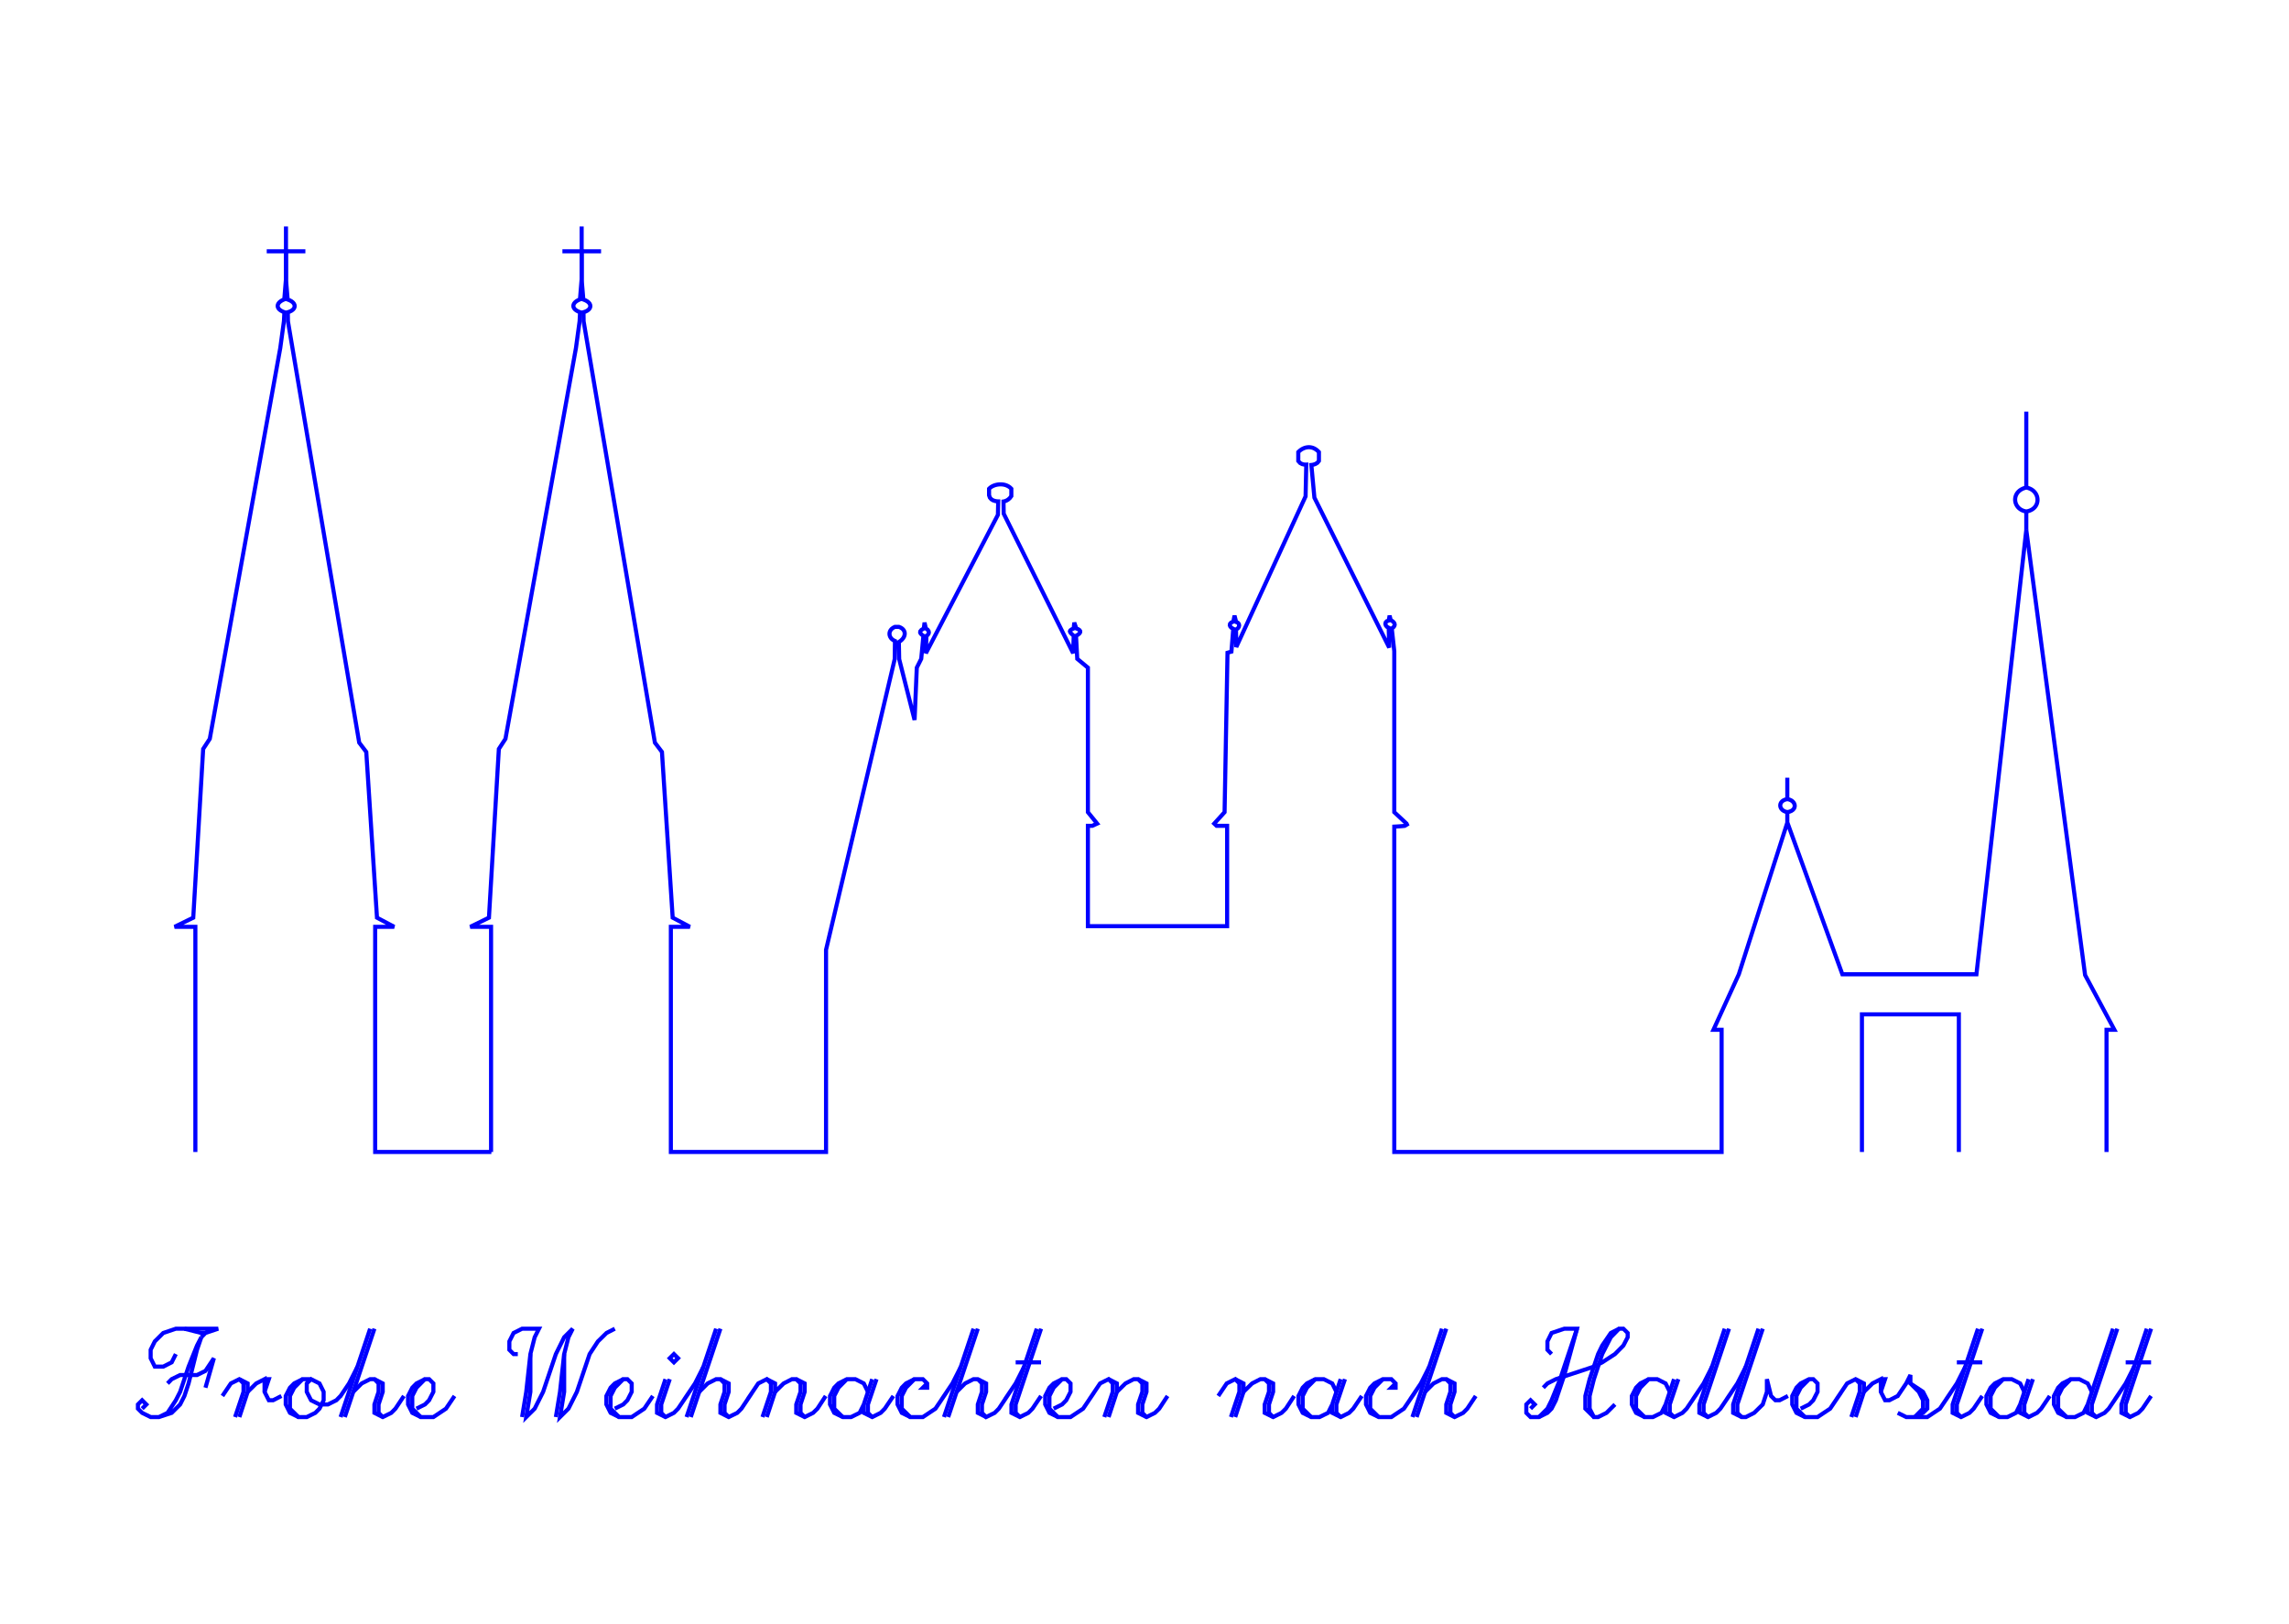 <?xml version="1.0" encoding="UTF-8" standalone="no"?>
<svg
   height="10.5cm"
   version="1.2"
   viewBox="0 0 559.37 396.851"
   width="14.8cm"
   id="svg58274"
   sodipodi:docname="halberstadt-optim.svg"
   inkscape:version="1.1.1 (3bf5ae0d25, 2021-09-20, custom)"
   xmlns:inkscape="http://www.inkscape.org/namespaces/inkscape"
   xmlns:sodipodi="http://sodipodi.sourceforge.net/DTD/sodipodi-0.dtd"
   xmlns="http://www.w3.org/2000/svg"
   xmlns:svg="http://www.w3.org/2000/svg"
   xmlns:rdf="http://www.w3.org/1999/02/22-rdf-syntax-ns#"
   xmlns:cc="http://creativecommons.org/ns#"
   xmlns:dc="http://purl.org/dc/elements/1.1/">
  <sodipodi:namedview
     id="namedview58276"
     pagecolor="#ffffff"
     bordercolor="#666666"
     borderopacity="1.0"
     inkscape:pageshadow="2"
     inkscape:pageopacity="0.0"
     inkscape:pagecheckerboard="0"
     inkscape:document-units="cm"
     showgrid="false"
     inkscape:zoom="1.653015"
     inkscape:cx="279.79178"
     inkscape:cy="198.4253"
     inkscape:current-layer="layer1" />
  <defs
     id="defs58063" />
  <g
     fill="none"
     id="layer1"
     inkscape:groupmode="layer"
     inkscape:label="1"
     stroke="#00f"
     style="display:inline">
    <polyline
       points="74.627,61.42 69.883,61.42 69.883,61.42 69.883,68.145 69.883,68.145 69.472,73.174 69.472,73.174 68.991,73.385 68.991,73.385 68.593,73.624 68.593,73.624 68.278,73.886 68.278,73.886 68.049,74.165 68.049,74.165 67.907,74.455 67.907,74.455 67.854,74.75 67.854,74.75 67.892,75.045 67.892,75.045 68.022,75.334 68.022,75.334 68.245,75.61 68.245,75.61 68.565,75.869 68.565,75.869 68.981,76.104 68.981,76.104 69.497,76.31 69.497,76.31 69.383,78.507 69.383,78.507 68.49,85.062 68.49,85.062 51.263,180.582 51.263,180.582 49.648,183.058 49.648,183.058 47.226,224.294 47.226,224.294 42.664,226.526 42.664,226.526 47.743,226.526 47.743,226.526 47.743,281.561"
       id="polyline58065" />
    <polyline
       points="45.067,324.758 49.193,325.802 49.193,325.802 50.208,325.802"
       id="polyline58067" />
    <polyline
       points="49.193,326.845 50.208,325.802 50.208,325.802 53.319,324.758 53.319,324.758 42.971,324.758 42.971,324.758 39.893,325.802 39.893,325.802 37.83,327.856 37.83,327.856 36.815,329.911 36.815,329.911 36.815,331.966 36.815,331.966 37.83,334.021 37.83,334.021 39.893,334.021 39.893,334.021 41.956,332.977 41.956,332.977 42.971,330.955"
       id="polyline58069" />
    <polyline
       points="40.941,338.13 41.956,337.087 41.956,337.087 44.019,336.075 44.019,336.075 48.145,336.075 48.145,336.075 50.208,335.064 50.208,335.064 52.271,331.966 52.271,331.966 50.208,339.174"
       id="polyline58071" />
    <polyline
       points="54.35,341.196 56.413,338.13 56.413,338.13 58.492,337.087 58.492,337.087 60.523,338.13 60.523,338.13 60.523,340.185 60.523,340.185 58.492,346.349"
       id="polyline58073" />
    <polyline
       points="57.444,346.349 59.507,340.185 59.507,340.185 59.507,338.13 59.507,338.13 58.492,337.087"
       id="polyline58075" />
    <polyline
       points="60.523,340.185 62.618,338.13 62.618,338.13 64.648,337.087 64.648,337.087 64.648,340.185 64.648,340.185 65.696,342.24 65.696,342.24 66.744,342.24 66.744,342.24 68.774,341.196"
       id="polyline58077" />
    <polyline
       points="64.648,340.185 65.696,337.087 65.696,337.087 64.648,337.087"
       id="polyline58079" />
    <polyline
       points="73.948,337.087 71.885,338.13 71.885,338.13 70.854,339.174 70.854,339.174 69.822,341.196 69.822,341.196 69.822,343.267 69.822,343.267 70.854,345.322 70.854,345.322 72.933,346.349"
       id="polyline58081" />
    <polyline
       points="76.011,337.087 73.948,337.087 73.948,337.087 71.885,339.174 71.885,339.174 70.854,341.196 70.854,341.196 70.854,344.295 70.854,344.295 72.933,346.349 72.933,346.349 74.963,346.349 74.963,346.349 77.059,345.322 77.059,345.322 78.074,344.295 78.074,344.295 79.089,342.24 79.089,342.24 79.089,340.185 79.089,340.185 78.074,338.13 78.074,338.13 76.011,337.087 76.011,337.087 74.963,338.13 74.963,338.13 74.963,340.185 74.963,340.185 76.011,342.24 76.011,342.24 78.074,343.267 78.074,343.267 80.137,343.267 80.137,343.267 82.2,342.24 82.2,342.24 83.215,341.196 83.231,341.196 85.294,338.13 85.294,338.13 87.373,334.021"
       id="polyline58083" />
    <polyline
       points="91.499,337.087 93.529,338.13 93.529,338.13 93.529,340.185 93.529,340.185 92.514,343.267 92.514,343.267 92.514,345.322 92.514,345.322 93.529,346.349"
       id="polyline58085" />
    <polyline
       points="98.703,341.196 96.64,344.295 96.64,344.295 95.625,345.322 95.625,345.322 93.529,346.349 93.529,346.349 91.499,345.322 91.499,345.322 91.499,343.267 91.499,343.267 92.514,340.185 92.514,340.185 92.514,338.13 92.514,338.13 91.499,337.087 91.499,337.087 90.451,337.087 90.451,337.087 88.388,338.13 88.388,338.13 86.326,340.185"
       id="polyline58087" />
    <line
       x1="84.263"
       x2="91.499"
       y1="346.349"
       y2="324.758"
       id="line58089" />
    <line
       x1="90.451"
       x2="83.231"
       y1="324.758"
       y2="346.349"
       id="line58091" />
    <polyline
       points="101.781,344.295 103.844,343.267 103.844,343.267 104.859,342.24 104.859,342.24 105.907,340.185 105.907,340.185 105.907,338.13 105.907,338.13 104.859,337.087 104.859,337.087 103.844,337.087 103.844,337.087 101.781,339.174 101.781,339.174 100.75,341.196 100.75,341.196 100.75,344.295 100.75,344.295 102.829,346.349 102.829,346.349 105.907,346.349 105.907,346.349 108.985,344.295 108.985,344.295 111.081,341.196"
       id="polyline58093" />
    <polyline
       points="103.844,337.087 101.781,338.13 101.781,338.13 100.75,339.174 100.75,339.174 99.718,341.196 99.718,341.196 99.718,343.267 99.718,343.267 100.75,345.322 100.75,345.322 102.829,346.349"
       id="polyline58095" />
    <polyline
       points="127.584,346.349 128.599,340.185 128.599,340.185 129.614,330.955 129.614,330.955 130.662,326.845 130.662,326.845 131.71,324.758 131.71,324.758 127.584,324.758 127.584,324.758 125.505,325.802 125.505,325.802 124.473,327.856 124.473,327.856 124.473,329.911 124.473,329.911 125.505,330.955 125.505,330.955 126.536,330.955"
       id="polyline58097" />
    <polyline
       points="129.614,330.955 129.614,340.185 129.614,340.185 128.599,346.349 128.599,346.349 130.662,344.295 130.662,344.295 132.725,340.185 132.725,340.185 135.836,330.955 135.836,330.955 137.866,326.845 137.866,326.845 139.962,324.758 139.962,324.758 138.914,326.845 138.914,326.845 137.866,330.955 137.866,330.955 136.851,340.185 136.851,340.185 135.836,346.349"
       id="polyline58099" />
    <polyline
       points="150.244,344.295 152.307,343.267 152.307,343.267 153.322,342.24 153.322,342.24 154.369,340.185 154.369,340.185 154.369,338.13 154.369,338.13 153.322,337.087 153.322,337.087 152.307,337.087 152.307,337.087 150.244,339.174 150.244,339.174 149.212,341.196 149.212,341.196 149.212,344.295 149.212,344.295 151.292,346.349 151.292,346.349 154.369,346.349 154.369,346.349 157.447,344.295 157.447,344.295 159.543,341.196"
       id="polyline58101" />
    <polyline
       points="162.621,337.087 160.558,343.267 160.558,343.267 160.558,345.322 160.558,345.322 162.621,346.349 162.621,346.349 164.684,345.322 164.684,345.322 165.699,344.295 165.699,344.295 167.795,341.196 167.779,341.196 169.842,338.13 169.842,338.13 171.921,334.021"
       id="polyline58103" />
    <polyline
       points="176.047,337.087 178.077,338.13 178.077,338.13 178.077,340.185 178.077,340.185 177.062,343.267 177.062,343.267 177.062,345.322 177.062,345.322 178.077,346.349"
       id="polyline58105" />
    <polyline
       points="186.329,346.349 188.392,340.185 188.392,340.185 188.392,338.13 188.392,338.13 187.376,337.087 187.376,337.087 185.297,338.13 185.297,338.13 183.234,341.196 183.251,341.196 181.188,344.295 181.188,344.295 180.173,345.322 180.173,345.322 178.077,346.349 178.077,346.349 176.047,345.322 176.047,345.322 176.047,343.267 176.047,343.267 177.062,340.185 177.062,340.185 177.062,338.13 177.062,338.13 176.047,337.087 176.047,337.087 174.999,337.087 174.999,337.087 172.936,338.13 172.936,338.13 170.873,340.185"
       id="polyline58107" />
    <line
       x1="168.81"
       x2="176.047"
       y1="346.349"
       y2="324.758"
       id="line58109" />
    <line
       x1="174.999"
       x2="167.779"
       y1="324.758"
       y2="346.349"
       id="line58111" />
    <polyline
       points="162.621,346.349 161.59,345.322 161.59,345.322 161.59,343.267 161.59,343.267 163.669,337.087"
       id="polyline58113" />
    <polygon
       points="164.684,330.955 165.699,331.966 165.699,331.966 164.684,332.977 164.684,332.977 163.669,331.966 163.669,331.966"
       id="polygon58115" />
    <polyline
       points="152.307,337.087 150.244,338.13 150.244,338.13 149.212,339.174 149.212,339.174 148.181,341.196 148.181,341.196 148.181,343.267 148.181,343.267 149.212,345.322 149.212,345.322 151.292,346.349"
       id="polyline58117" />
    <polyline
       points="137.866,330.955 137.866,340.185 137.866,340.185 136.851,346.349 136.851,346.349 138.914,344.295 138.914,344.295 140.977,340.185 140.977,340.185 144.088,330.955 144.088,330.955 146.118,327.856 146.118,327.856 148.214,325.802 148.214,325.802 150.244,324.758"
       id="polyline58119" />
    <polyline
       points="187.376,337.087 189.407,338.13 189.407,338.13 189.407,340.185 189.407,340.185 191.502,338.13 191.502,338.13 193.532,337.087 193.532,337.087 194.58,337.087 194.58,337.087 195.628,338.13 195.628,338.13 195.628,340.185 195.628,340.185 194.58,343.267 194.58,343.267 194.58,345.322 194.58,345.322 196.643,346.349 196.643,346.349 198.706,345.322 198.706,345.322 199.754,344.295 199.754,344.295 201.784,341.196"
       id="polyline58121" />
    <polyline
       points="206.958,337.087 204.895,339.174 204.895,339.174 203.863,341.196 203.863,341.196 203.863,344.295 203.863,344.295 205.943,346.349"
       id="polyline58123" />
    <line
       x1="211.084"
       x2="213.147"
       y1="343.267"
       y2="337.087"
       id="line58125" />
    <polyline
       points="214.195,337.087 212.099,343.267 212.099,343.267 212.099,345.322 212.099,345.322 213.147,346.349"
       id="polyline58127" />
    <polyline
       points="212.099,340.185 211.084,338.13 211.084,338.13 209.021,337.087 209.021,337.087 206.958,337.087 206.958,337.087 204.895,338.13 204.895,338.13 203.863,339.174 203.863,339.174 202.832,341.196 202.832,341.196 202.832,343.267 202.832,343.267 203.863,345.322 203.863,345.322 205.943,346.349 205.943,346.349 207.973,346.349 207.973,346.349 210.069,345.322 210.069,345.322 211.084,343.267 211.084,343.267 211.084,345.322 211.084,345.322 213.147,346.349 213.147,346.349 215.21,345.322 215.21,345.322 216.225,344.295 216.225,344.295 218.32,341.196"
       id="polyline58129" />
    <polyline
       points="223.461,337.087 221.398,338.13 221.398,338.13 220.367,339.174 220.367,339.174 219.335,341.196 219.335,341.196 219.335,343.267 219.335,343.267 220.367,345.322 220.367,345.322 222.446,346.349"
       id="polyline58131" />
    <line
       x1="230.682"
       x2="237.902"
       y1="346.349"
       y2="324.758"
       id="line58133" />
    <line
       x1="238.95"
       x2="231.713"
       y1="324.758"
       y2="346.349"
       id="line58135" />
    <polyline
       points="233.776,340.185 235.839,338.13 235.839,338.13 237.902,337.087 237.902,337.087 238.95,337.087 238.95,337.087 240.98,338.13 240.98,338.13 240.98,340.185 240.98,340.185 239.965,343.267 239.965,343.267 239.965,345.322 239.965,345.322 240.98,346.349 240.98,346.349 243.076,345.322 243.076,345.322 244.091,344.295 244.091,344.295 246.154,341.196 246.137,341.196 248.2,338.13 248.2,338.13 250.28,334.021"
       id="polyline58137" />
    <line
       x1="248.2"
       x2="254.405"
       y1="332.977"
       y2="332.977"
       id="line58139" />
    <polyline
       points="259.546,337.087 257.483,338.13 257.483,338.13 256.452,339.174 256.452,339.174 255.421,341.196 255.421,341.196 255.421,343.267 255.421,343.267 256.452,345.322 256.452,345.322 258.531,346.349"
       id="polyline58141" />
    <polyline
       points="257.483,344.295 259.546,343.267 259.546,343.267 260.561,342.24 260.561,342.24 261.609,340.185 261.609,340.185 261.609,338.13 261.609,338.13 260.561,337.087 260.561,337.087 259.546,337.087 259.546,337.087 257.483,339.174 257.483,339.174 256.452,341.196 256.452,341.196 256.452,344.295 256.452,344.295 258.531,346.349 258.531,346.349 261.609,346.349 261.609,346.349 264.687,344.295 264.687,344.295 266.783,341.196 266.767,341.196 268.83,338.13 268.83,338.13 270.909,337.087 270.909,337.087 271.924,338.13 271.924,338.13 271.924,340.185 271.924,340.185 269.861,346.349"
       id="polyline58143" />
    <polyline
       points="270.909,346.349 272.939,340.185 272.939,340.185 272.939,338.13 272.939,338.13 270.909,337.087"
       id="polyline58145" />
    <polyline
       points="272.939,340.185 275.035,338.13 275.035,338.13 277.065,337.087 277.065,337.087 278.113,337.087 278.113,337.087 279.161,338.13 279.161,338.13 279.161,340.185 279.161,340.185 278.113,343.267 278.113,343.267 278.113,345.322 278.113,345.322 280.176,346.349 280.176,346.349 282.239,345.322 282.239,345.322 283.286,344.295 283.286,344.295 285.317,341.196"
       id="polyline58147" />
    <polyline
       points="280.176,346.349 279.161,345.322 279.161,345.322 279.161,343.267 279.161,343.267 280.176,340.185 280.176,340.185 280.176,338.13 280.176,338.13 278.113,337.087"
       id="polyline58149" />
    <polyline
       points="297.711,341.196 299.774,338.13 299.774,338.13 301.853,337.087 301.853,337.087 302.868,338.13 302.868,338.13 302.868,340.185 302.868,340.185 300.805,346.349"
       id="polyline58151" />
    <line
       x1="301.853"
       x2="303.883"
       y1="346.349"
       y2="340.185"
       id="line58153" />
    <polyline
       points="301.853,337.087 303.883,338.13 303.883,338.13 303.883,340.185 303.883,340.185 305.979,338.13 305.979,338.13 308.009,337.087 308.009,337.087 309.057,337.087 309.057,337.087 310.104,338.13 310.104,338.13 310.104,340.185 310.104,340.185 309.057,343.267 309.057,343.267 309.057,345.322 309.057,345.322 311.12,346.349 311.12,346.349 313.183,345.322 313.183,345.322 314.23,344.295 314.23,344.295 316.261,341.196"
       id="polyline58155" />
    <polyline
       points="321.435,337.087 319.372,339.174 319.372,339.174 318.34,341.196 318.34,341.196 318.34,344.295 318.34,344.295 320.419,346.349"
       id="polyline58157" />
    <line
       x1="325.56"
       x2="327.623"
       y1="343.267"
       y2="337.087"
       id="line58159" />
    <polyline
       points="328.671,337.087 326.575,343.267 326.575,343.267 326.575,345.322 326.575,345.322 327.623,346.349"
       id="polyline58161" />
    <polyline
       points="326.575,340.185 325.56,338.13 325.56,338.13 323.497,337.087 323.497,337.087 321.435,337.087 321.435,337.087 319.372,338.13 319.372,338.13 318.34,339.174 318.34,339.174 317.309,341.196 317.309,341.196 317.309,343.267 317.309,343.267 318.34,345.322 318.34,345.322 320.419,346.349 320.419,346.349 322.45,346.349 322.45,346.349 324.545,345.322 324.545,345.322 325.56,343.267 325.56,343.267 325.56,345.322 325.56,345.322 327.623,346.349 327.623,346.349 329.686,345.322 329.686,345.322 330.701,344.295 330.701,344.295 332.797,341.196"
       id="polyline58163" />
    <polyline
       points="337.938,337.087 335.875,339.174 335.875,339.174 334.843,341.196 334.843,341.196 334.843,344.295 334.843,344.295 336.923,346.349"
       id="polyline58165" />
    <line
       x1="345.157"
       x2="352.377"
       y1="346.349"
       y2="324.758"
       id="line58167" />
    <line
       x1="353.425"
       x2="346.188"
       y1="324.758"
       y2="346.349"
       id="line58169" />
    <polyline
       points="348.251,340.185 350.314,338.13 350.314,338.13 352.377,337.087 352.377,337.087 353.425,337.087 353.425,337.087 354.44,338.13 354.44,338.13 354.44,340.185 354.44,340.185 353.425,343.267 353.425,343.267 353.425,345.322 353.425,345.322 355.455,346.349 355.455,346.349 357.551,345.322 357.551,345.322 358.566,344.295 358.566,344.295 360.629,341.196"
       id="polyline58171" />
    <polyline
       points="355.455,346.349 354.44,345.322 354.44,345.322 354.44,343.267 354.44,343.267 355.455,340.185 355.455,340.185 355.455,338.13 355.455,338.13 353.425,337.087"
       id="polyline58173" />
    <polyline
       points="349.299,334.021 347.22,338.13 347.22,338.13 345.157,341.196 345.174,341.196 343.079,344.295 343.079,344.295 340.001,346.349 340.001,346.349 336.923,346.349 336.923,346.349 334.843,345.322 334.843,345.322 333.812,343.267 333.812,343.267 333.812,341.196 333.812,341.196 334.843,339.174 334.843,339.174 335.875,338.13 335.875,338.13 337.938,337.087 337.938,337.087 340.001,337.087 340.001,337.087 341.048,338.13 341.048,338.13 341.048,339.174 341.048,339.174 340.001,339.174 340.001,339.174 341.048,338.13"
       id="polyline58175" />
    <polyline
       points="311.12,346.349 310.104,345.322 310.104,345.322 310.104,343.267 310.104,343.267 311.12,340.185 311.12,340.185 311.12,338.13 311.12,338.13 309.057,337.087"
       id="polyline58177" />
    <polyline
       points="254.405,341.196 252.31,344.295 252.31,344.295 251.295,345.322 251.295,345.322 249.232,346.349 249.232,346.349 247.169,345.322 247.169,345.322 247.169,343.267 247.169,343.267 253.357,324.758"
       id="polyline58179" />
    <polyline
       points="254.405,324.758 248.2,343.267 248.2,343.267 248.2,345.322 248.2,345.322 249.232,346.349"
       id="polyline58181" />
    <polyline
       points="240.98,346.349 238.95,345.322 238.95,345.322 238.95,343.267 238.95,343.267 239.965,340.185 239.965,340.185 239.965,338.13 239.965,338.13 238.95,337.087"
       id="polyline58183" />
    <polyline
       points="234.824,334.021 232.745,338.13 232.745,338.13 230.682,341.196 230.698,341.196 228.602,344.295 228.602,344.295 225.524,346.349 225.524,346.349 222.446,346.349 222.446,346.349 220.367,344.295 220.367,344.295 220.367,341.196 220.367,341.196 221.398,339.174 221.398,339.174 223.461,337.087 223.461,337.087 225.524,337.087 225.524,337.087 226.572,338.13 226.572,338.13 226.572,339.174 226.572,339.174 225.524,339.174 225.524,339.174 226.572,338.13"
       id="polyline58185" />
    <polyline
       points="196.643,346.349 195.628,345.322 195.628,345.322 195.628,343.267 195.628,343.267 196.643,340.185 196.643,340.185 196.643,338.13 196.643,338.13 194.58,337.087"
       id="polyline58187" />
    <line
       x1="189.407"
       x2="187.376"
       y1="340.185"
       y2="346.349"
       id="line58189" />
    <polyline
       points="38.845,346.349 41.956,345.322 41.956,345.322 44.019,343.267 44.019,343.267 45.067,341.196 45.067,341.196 46.082,338.13 46.082,338.13 48.145,329.911 48.145,329.911 49.193,326.845 49.193,326.845 48.145,328.868 48.145,328.868 46.082,334.021 46.082,334.021 44.019,340.185 44.019,340.185 42.971,342.24 42.971,342.24 40.941,345.322 40.941,345.322 38.845,346.349 38.845,346.349 36.815,346.349 36.815,346.349 34.736,345.322 34.736,345.322 33.704,344.295 33.704,344.295 33.704,343.267 33.704,343.267 34.736,342.24 34.736,342.24 35.767,343.267 35.767,343.267 34.736,344.295"
       id="polyline58191" />
    <polyline
       points="65.181,61.42 69.883,61.42 69.883,61.42 69.883,55.353"
       id="polyline58193" />
    <polyline
       points="69.883,61.42 69.883,68.293 69.883,68.293 70.293,73.202 70.293,73.202 70.829,73.415 70.829,73.415 71.264,73.661 71.264,73.661 71.597,73.934 71.597,73.934 71.83,74.225 71.83,74.225 71.966,74.527 71.966,74.527 72.007,74.832 72.007,74.832 71.953,75.133 71.953,75.133 71.806,75.422 71.806,75.422 71.57,75.692 71.57,75.692 71.244,75.935 71.244,75.935 70.831,76.144 70.831,76.144 70.333,76.31 70.333,76.31 70.365,78.53 70.365,78.53 87.781,181.513 87.781,181.513 89.505,183.785 89.505,183.785 92.126,224.294 92.126,224.294 96.332,226.525 96.332,226.525 91.683,226.525 91.683,226.525 91.683,281.561 91.683,281.561 120.075,281.561 120.001,281.561 120.001,226.526 120.001,226.526 114.922,226.526 114.922,226.526 119.484,224.294 119.484,224.294 121.906,183.058 121.906,183.058 123.521,180.582 123.521,180.582 140.748,85.062 140.748,85.062 141.641,78.507 141.641,78.507 141.755,76.31 141.755,76.31 141.239,76.104 141.239,76.104 140.823,75.869 140.823,75.869 140.503,75.61 140.503,75.61 140.28,75.334 140.28,75.334 140.15,75.045 140.15,75.045 140.112,74.75 140.112,74.75 140.165,74.455 140.165,74.455 140.307,74.165 140.307,74.165 140.536,73.886 140.536,73.886 140.851,73.624 140.851,73.624 141.249,73.385 141.249,73.385 141.73,73.174 141.73,73.174 142.141,68.145 142.141,68.145 142.141,61.42 142.141,61.42 137.439,61.42"
       id="polyline58195" />
    <polyline
       points="142.141,61.42 142.141,68.293 142.141,68.293 142.551,73.202 142.551,73.202 143.088,73.415 143.088,73.415 143.522,73.661 143.522,73.661 143.855,73.934 143.855,73.934 144.088,74.225 144.088,74.225 144.224,74.527 144.224,74.527 144.264,74.832 144.264,74.832 144.211,75.133 144.211,75.133 144.064,75.422 144.064,75.422 143.827,75.692 143.827,75.692 143.502,75.935 143.502,75.935 143.089,76.144 143.089,76.144 142.591,76.31 142.591,76.31 142.623,78.53 142.623,78.53 160.039,181.513 160.039,181.513 161.762,183.785 161.762,183.785 164.385,224.294 164.385,224.294 168.59,226.525 168.59,226.525 163.941,226.525 163.941,226.525 163.941,281.561 163.941,281.561 192.333,281.561 192.333,281.561 201.862,281.561 201.862,281.561 201.862,232.143 201.862,232.143 218.645,161.079 218.645,161.079 218.703,156.66 218.703,156.66 218.322,156.476 218.322,156.476 218.001,156.242 218.001,156.242 217.741,155.967 217.741,155.967 217.547,155.661 217.547,155.661 217.421,155.333 217.421,155.333 217.366,154.993 217.366,154.993 217.386,154.649 217.386,154.649 217.482,154.312 217.482,154.312 217.66,153.99 217.66,153.99 217.92,153.694 217.92,153.694 218.267,153.431 218.267,153.431 218.703,153.212 218.703,153.212 219.655,153.212 219.655,153.212 220.053,153.37 220.053,153.37 220.389,153.569 220.389,153.569 220.66,153.805 220.66,153.805 220.867,154.072 220.867,154.072 221.007,154.364 221.007,154.364 221.081,154.676 221.081,154.676 221.088,155.001 221.088,155.001 221.026,155.335 221.026,155.335 220.894,155.67 220.894,155.67 220.692,156.003 220.692,156.003 220.419,156.326 220.419,156.326 220.074,156.635 220.074,156.635 219.655,156.923 219.655,156.923 219.734,161.096 219.734,161.096 223.497,175.968 223.497,175.968 224.04,163.189 224.04,163.189 225.123,161.025 225.123,161.025 225.653,155.403 225.653,155.403 225.309,155.168 225.309,155.168 225.026,154.908 225.026,154.908 224.868,154.623 224.868,154.623 224.894,154.311 224.894,154.311 225.168,153.969 225.168,153.969 225.75,153.597 225.75,153.597 225.935,152.171 225.935,152.171 226.248,153.597 226.248,153.597 226.678,153.905 226.678,153.905 226.916,154.244 226.916,154.244 226.984,154.589 226.984,154.589 226.905,154.915 226.905,154.915 226.7,155.194 226.7,155.194 226.39,155.403 226.39,155.403 226.262,159.663 226.262,159.663 243.865,125.829 243.865,125.829 243.934,122.541 243.934,122.541 243.823,122.54 243.823,122.54 243.532,122.516 243.532,122.516 243.128,122.441 243.128,122.441 242.676,122.285 242.676,122.285 242.244,122.019 242.244,122.019 241.896,121.615 241.896,121.615 241.699,121.043 241.699,121.043 241.699,119.464 241.699,119.464 241.942,119.226 241.942,119.226 242.227,119.013 242.227,119.013 242.55,118.828 242.55,118.828 242.905,118.671 242.905,118.671 243.284,118.546 243.284,118.546 243.682,118.454 243.682,118.454 244.094,118.398 244.094,118.398 244.512,118.379 244.512,118.379 244.933,118.399 244.933,118.399 245.348,118.46 245.348,118.46 245.752,118.566 245.752,118.566 246.14,118.717 246.14,118.717 246.506,118.915 246.506,118.915 246.842,119.163 246.842,119.163 247.144,119.464 247.144,119.464 247.144,121.248 247.144,121.248 246.745,121.768 246.745,121.768 246.319,122.131 246.319,122.131 245.91,122.365 245.91,122.365 245.563,122.497 245.563,122.497 245.322,122.556 245.322,122.556 245.231,122.57 245.231,122.57 245.276,125.545 245.276,125.545 262.248,159.663 262.248,159.663 262.387,155.403 262.387,155.403 262.019,155.074 262.019,155.074 261.721,154.786 261.721,154.786 261.524,154.53 261.524,154.53 261.46,154.294 261.46,154.294 261.562,154.068 261.562,154.068 261.86,153.839 261.86,153.839 262.387,153.597 262.387,153.597 262.522,152.171 262.522,152.171 263.019,153.597 263.019,153.597 263.5,153.796 263.5,153.796 263.817,154.023 263.817,154.023 263.971,154.275 263.971,154.275 263.96,154.544 263.96,154.544 263.787,154.825 263.787,154.825 263.449,155.114 263.449,155.114 262.949,155.403 262.949,155.403 263.253,161.025 263.253,161.025 265.853,163.189 265.853,163.189 265.853,198.509 265.853,198.509 268.116,201.301 268.116,201.301 266.902,201.848 266.902,201.848 265.853,201.848 265.853,201.848 265.853,226.372 265.853,226.372 299.878,226.372 299.878,226.372 299.878,219.075 299.878,219.075 299.878,201.848 299.878,201.848 297.305,201.848 297.305,201.848 296.727,201.301 296.727,201.301 299.254,198.509 299.254,198.509 299.969,159.542 299.969,159.542 300.928,159.265 300.928,159.265 301.373,153.685 301.373,153.685 300.968,153.47 300.968,153.47 300.675,153.174 300.675,153.174 300.533,152.834 300.533,152.834 300.582,152.487 300.582,152.487 300.858,152.171 300.858,152.171 301.402,151.923 301.402,151.923 301.683,150.468 301.683,150.468 302.084,152.025 302.084,152.025 302.485,152.194 302.485,152.194 302.729,152.486 302.729,152.486 302.812,152.85 302.812,152.85 302.73,153.234 302.73,153.234 302.478,153.589 302.478,153.589 302.051,153.863 302.051,153.863 302.112,158.145 302.112,158.145 319.048,121.315 319.048,121.315 319.216,113.554 319.216,113.554 319.072,113.561 319.072,113.561 318.705,113.54 318.705,113.54 318.215,113.428 318.215,113.428 317.702,113.16 317.702,113.16 317.265,112.671 317.265,112.671 317.265,110.493 317.265,110.493 317.52,110.244 317.52,110.244 317.798,110.017 317.798,110.017 318.096,109.816 318.096,109.816 318.412,109.643 318.412,109.643 318.743,109.502 318.743,109.502 319.086,109.396 319.086,109.396 319.439,109.328 319.439,109.328 319.799,109.299 319.799,109.299 320.164,109.315 320.164,109.315 320.531,109.377 320.531,109.377 320.897,109.489 320.897,109.489 321.261,109.654 321.261,109.654 321.618,109.874 321.618,109.874 321.968,110.152 321.968,110.152 322.307,110.493 322.307,110.493 322.307,112.651 322.307,112.651 321.937,113.111 321.937,113.111 321.456,113.402 321.456,113.402 320.976,113.563 320.976,113.563 320.607,113.632 320.607,113.632 320.459,113.646 320.459,113.646 321.204,121.636 321.204,121.636 339.486,158.285 339.486,158.285 339.365,153.439 339.365,153.439 338.929,153.2 338.929,153.2 338.654,152.861 338.654,152.861 338.55,152.481 338.55,152.481 338.63,152.117 338.63,152.117 338.904,151.827 338.904,151.827 339.385,151.67 339.385,151.67 339.578,150.46 339.578,150.46 339.85,151.554 339.85,151.554 340.277,151.813 340.277,151.813 340.587,152.095 340.587,152.095 340.772,152.394 340.772,152.394 340.824,152.702 340.824,152.702 340.737,153.012 340.737,153.012 340.502,153.318 340.502,153.318 340.112,153.612 340.112,153.612 340.725,159.161 340.725,159.161 340.725,198.509 340.725,198.509 343.716,201.301 343.716,201.301 343.817,201.522 343.817,201.522 343.272,201.848 343.272,201.848 342.885,201.894 342.885,201.894 342.358,201.939 342.358,201.939 341.784,201.979 341.784,201.979 341.258,202.011 341.258,202.011 340.874,202.032 340.874,202.032 340.725,202.04 340.725,202.04 340.725,281.562 340.725,281.562 420.716,281.562 420.716,281.562 420.716,251.695 420.716,251.695 418.72,251.695 418.72,251.695 424.919,238.135 424.919,238.135 436.77,201.067 436.77,201.067 436.77,198.496 436.77,198.496 436.77,201.003 436.77,201.003 450.221,238.128 450.221,238.128 482.987,238.128 482.987,238.128 495.171,129.531 495.171,129.531 509.541,238.32 509.541,238.32 516.707,251.695 516.707,251.695 514.779,251.695 514.779,251.695 514.779,281.562"
       id="polyline58197" />
    <polyline
       points="478.691,281.562 478.691,247.922 478.691,247.922 455.007,247.922 455.007,247.922 455.007,281.562"
       id="polyline58199" />
    <polyline
       points="430.769,324.758 424.564,343.267 424.564,343.267 424.564,345.322 424.564,345.322 425.596,346.349"
       id="polyline58201" />
    <polyline
       points="417.344,346.349 416.312,345.322 416.312,345.322 416.312,343.267 416.312,343.267 422.517,324.758"
       id="polyline58203" />
    <polyline
       points="421.47,324.758 415.281,343.267 415.281,343.267 415.281,345.322 415.281,345.322 417.344,346.349 417.344,346.349 419.407,345.322 419.407,345.322 420.422,344.295 420.422,344.295 422.517,341.196 422.501,341.196 424.564,338.13 424.564,338.13 426.643,334.021"
       id="polyline58205" />
    <polyline
       points="418.392,334.021 416.312,338.13 416.312,338.13 414.249,341.196 414.266,341.196 412.17,344.295 412.17,344.295 411.155,345.322 411.155,345.322 409.092,346.349 409.092,346.349 407.029,345.322 407.029,345.322 407.029,343.267 407.029,343.267 406.014,345.322 406.014,345.322 403.918,346.349 403.918,346.349 401.888,346.349 401.888,346.349 399.809,344.295 399.809,344.295 399.809,341.196 399.809,341.196 400.84,339.174 400.84,339.174 402.903,337.087 402.903,337.087 404.966,337.087 404.966,337.087 407.029,338.13 407.029,338.13 408.044,340.185"
       id="polyline58207" />
    <line
       x1="407.029"
       x2="409.092"
       y1="343.267"
       y2="337.087"
       id="line58209" />
    <polyline
       points="410.14,337.087 408.044,343.267 408.044,343.267 408.044,345.322 408.044,345.322 409.092,346.349"
       id="polyline58211" />
    <polyline
       points="401.888,346.349 399.809,345.322 399.809,345.322 398.777,343.267 398.777,343.267 398.777,341.196 398.777,341.196 399.809,339.174 399.809,339.174 400.84,338.13 400.84,338.13 402.903,337.087"
       id="polyline58213" />
    <polyline
       points="394.651,343.267 392.589,345.322 392.589,345.322 390.526,346.349 390.526,346.349 389.51,346.349 389.51,346.349 388.463,344.295 388.463,344.295 388.463,341.196 388.463,341.196 389.51,337.087 389.51,337.087 391.541,330.955 391.541,330.955 393.636,326.845 393.636,326.845 395.666,324.758 395.666,324.758 396.714,324.758 396.714,324.758 397.762,325.802 397.762,325.802 397.762,326.845 397.762,326.845 396.714,328.868 396.714,328.868 394.651,330.955 394.651,330.955 391.541,332.977 391.541,332.977 389.51,334.021 389.51,334.021 380.211,337.087 380.211,337.087 378.148,338.13 378.148,338.13 377.133,339.174"
       id="polyline58215" />
    <polyline
       points="374.022,344.295 375.053,343.267 375.053,343.267 374.022,342.24 374.022,342.24 372.991,343.267 372.991,343.267 372.991,345.322 372.991,345.322 374.022,346.349 374.022,346.349 376.085,346.349 376.085,346.349 378.148,345.322 378.148,345.322 379.163,344.295 379.163,344.295 380.211,342.24 380.211,342.24 382.274,336.075 382.274,336.075 385.385,324.758 385.385,324.758 382.274,324.758 382.274,324.758 379.163,325.802 379.163,325.802 378.148,327.856 378.148,327.856 378.148,329.911 378.148,329.911 379.163,330.955"
       id="polyline58217" />
    <polyline
       points="385.385,324.758 382.274,334.021 382.274,334.021 381.259,337.087 381.259,337.087 379.163,342.24 379.163,342.24 378.148,344.295 378.148,344.295 376.085,346.349"
       id="polyline58219" />
    <polyline
       points="389.51,346.349 387.415,344.295 387.415,344.295 387.415,341.196 387.415,341.196 388.463,337.087 388.463,337.087 390.526,330.955 390.526,330.955 391.541,328.868 391.541,328.868 393.636,325.802 393.636,325.802 395.666,324.758"
       id="polyline58221" />
    <polyline
       points="429.721,324.758 423.533,343.267 423.533,343.267 423.533,345.322 423.533,345.322 425.596,346.349 425.596,346.349 426.643,346.349 426.643,346.349 428.674,345.322 428.674,345.322 430.769,343.267 430.769,343.267 431.784,340.185 431.784,340.185 431.784,337.087 431.784,337.087 432.8,341.196 432.8,341.196 433.847,342.24 433.847,342.24 434.895,342.24 434.895,342.24 436.925,341.196"
       id="polyline58223" />
    <polyline
       points="440.035,344.295 442.098,343.267 442.098,343.267 443.113,342.24 443.113,342.24 444.161,340.185 444.161,340.185 444.161,338.13 444.161,338.13 443.113,337.087 443.113,337.087 442.098,337.087 442.098,337.087 440.035,338.13 440.035,338.13 439.004,339.174 439.004,339.174 437.972,341.196 437.972,341.196 437.972,343.267 437.972,343.267 439.004,345.322 439.004,345.322 441.083,346.349 441.083,346.349 444.161,346.349 444.161,346.349 447.239,344.295 447.239,344.295 449.335,341.196 449.32,341.196 451.383,338.13 451.383,338.13 453.462,337.087 453.462,337.087 455.493,338.13 455.493,338.13 455.493,340.185 455.493,340.185 453.462,346.349"
       id="polyline58225" />
    <polyline
       points="452.415,346.349 454.478,340.185 454.478,340.185 454.478,338.13 454.478,338.13 453.462,337.087"
       id="polyline58227" />
    <polyline
       points="455.493,340.185 457.588,338.13 457.588,338.13 459.618,337.087 459.618,337.087 459.618,340.185 459.618,340.185 460.666,342.24 460.666,342.24 461.714,342.24 461.714,342.24 463.744,341.196 463.76,341.196 465.823,338.13 465.823,338.13 466.854,336.075 466.854,336.075 466.854,338.13 466.854,338.13 469.932,340.185 469.932,340.185 470.98,342.24 470.98,342.24 470.98,344.295 470.98,344.295 469.932,345.322 469.932,345.322 467.902,346.349 467.902,346.349 469.932,344.295 469.932,344.295 469.932,342.24 469.932,342.24 468.917,340.185 468.917,340.185 466.854,338.13"
       id="polyline58229" />
    <polyline
       points="459.618,337.087 460.666,337.087 460.666,337.087 459.618,340.185"
       id="polyline58231" />
    <polyline
       points="463.76,345.322 465.823,346.349 465.823,346.349 470.98,346.349 470.98,346.349 474.058,344.295 474.058,344.295 476.154,341.196 476.139,341.196 478.202,338.13 478.202,338.13 480.281,334.021"
       id="polyline58233" />
    <line
       x1="478.202"
       x2="484.407"
       y1="332.977"
       y2="332.977"
       id="line58235" />
    <polyline
       points="489.548,337.087 487.485,339.174 487.485,339.174 486.454,341.196 486.454,341.196 486.454,344.295 486.454,344.295 488.533,346.349"
       id="polyline58237" />
    <line
       x1="493.674"
       x2="495.737"
       y1="343.267"
       y2="337.087"
       id="line58239" />
    <polyline
       points="496.785,337.087 494.689,343.267 494.689,343.267 494.689,345.322 494.689,345.322 495.737,346.349"
       id="polyline58241" />
    <polyline
       points="494.689,340.185 493.674,338.13 493.674,338.13 491.611,337.087 491.611,337.087 489.548,337.087 489.548,337.087 487.485,338.13 487.485,338.13 486.454,339.174 486.454,339.174 485.422,341.196 485.422,341.196 485.422,343.267 485.422,343.267 486.454,345.322 486.454,345.322 488.533,346.349 488.533,346.349 490.563,346.349 490.563,346.349 492.659,345.322 492.659,345.322 493.674,343.267 493.674,343.267 493.674,345.322 493.674,345.322 495.737,346.349 495.737,346.349 497.8,345.322 497.8,345.322 498.815,344.295 498.815,344.295 500.911,341.196"
       id="polyline58243" />
    <polyline
       points="506.052,337.087 503.989,338.13 503.989,338.13 502.957,339.174 502.957,339.174 501.926,341.196 501.926,341.196 501.926,343.267 501.926,343.267 502.957,345.322 502.957,345.322 505.037,346.349"
       id="polyline58245" />
    <line
       x1="510.178"
       x2="516.366"
       y1="343.267"
       y2="324.758"
       id="line58247" />
    <polyline
       points="517.414,324.758 511.193,343.267 511.193,343.267 511.193,345.322 511.193,345.322 512.241,346.349"
       id="polyline58249" />
    <polyline
       points="511.193,340.185 510.178,338.13 510.178,338.13 508.115,337.087 508.115,337.087 506.052,337.087 506.052,337.087 503.989,339.174 503.989,339.174 502.957,341.196 502.957,341.196 502.957,344.295 502.957,344.295 505.037,346.349 505.037,346.349 507.067,346.349 507.067,346.349 509.163,345.322 509.163,345.322 510.178,343.267 510.178,343.267 510.178,345.322 510.178,345.322 512.241,346.349 512.241,346.349 514.303,345.322 514.303,345.322 515.319,344.295 515.319,344.295 517.414,341.196 517.398,341.196 519.461,338.13 519.461,338.13 521.54,334.021"
       id="polyline58251" />
    <line
       x1="519.461"
       x2="525.666"
       y1="332.977"
       y2="332.977"
       id="line58253" />
    <polyline
       points="525.666,324.758 519.461,343.267 519.461,343.267 519.461,345.322 519.461,345.322 520.492,346.349"
       id="polyline58255" />
    <polyline
       points="525.666,341.196 523.57,344.295 523.57,344.295 522.555,345.322 522.555,345.322 520.492,346.349 520.492,346.349 518.429,345.322 518.429,345.322 518.429,343.267 518.429,343.267 524.618,324.758"
       id="polyline58257" />
    <polyline
       points="484.407,324.758 478.202,343.267 478.202,343.267 478.202,345.322 478.202,345.322 479.233,346.349"
       id="polyline58259" />
    <polyline
       points="484.407,341.196 482.312,344.295 482.312,344.295 481.296,345.322 481.296,345.322 479.233,346.349 479.233,346.349 477.171,345.322 477.171,345.322 477.171,343.267 477.171,343.267 483.359,324.758"
       id="polyline58261" />
    <polyline
       points="442.098,337.087 440.035,339.174 440.035,339.174 439.004,341.196 439.004,341.196 439.004,344.295 439.004,344.295 441.083,346.349"
       id="polyline58263" />
    <polyline
       points="436.77,195.311 437.254,195.42 437.254,195.42 437.668,195.596 437.668,195.596 438.009,195.826 438.009,195.826 438.273,196.099 438.273,196.099 438.459,196.402 438.459,196.402 438.563,196.724 438.563,196.724 438.582,197.053 438.582,197.053 438.515,197.376 438.515,197.376 438.357,197.683 438.357,197.683 438.106,197.96 438.106,197.96 437.76,198.196 437.76,198.196 437.316,198.378 437.316,198.378 436.77,198.496 436.77,198.496 436.293,198.374 436.293,198.374 435.891,198.19 435.891,198.19 435.566,197.956 435.566,197.956 435.317,197.681 435.317,197.681 435.147,197.379 435.147,197.379 435.057,197.059 435.057,197.059 435.048,196.734 435.048,196.734 435.121,196.416 435.121,196.416 435.278,196.114 435.278,196.114 435.52,195.842 435.52,195.842 435.849,195.609 435.849,195.609 436.265,195.429 436.265,195.429 436.77,195.311 436.77,195.311 436.77,190.08"
       id="polyline58265" />
    <polyline
       points="495.171,129.531 495.171,125.018 495.171,125.018 494.742,124.93 494.742,124.93 494.347,124.801 494.347,124.801 493.987,124.633 493.987,124.633 493.663,124.432 493.663,124.432 493.376,124.201 493.376,124.201 493.126,123.943 493.126,123.943 492.914,123.662 492.914,123.662 492.74,123.363 492.74,123.363 492.605,123.048 492.605,123.048 492.51,122.722 492.51,122.722 492.456,122.388 492.456,122.388 492.442,122.05 492.442,122.05 492.47,121.713 492.47,121.713 492.54,121.378 492.54,121.378 492.653,121.052 492.653,121.052 492.809,120.736 492.809,120.736 493.009,120.436 493.009,120.436 493.254,120.154 493.254,120.154 493.545,119.895 493.545,119.895 493.881,119.662 493.881,119.662 494.264,119.459 494.264,119.459 494.694,119.29 494.694,119.29 495.171,119.158 495.171,119.158 495.62,119.267 495.62,119.267 496.028,119.417 496.028,119.417 496.398,119.603 496.398,119.603 496.728,119.823 496.728,119.823 497.017,120.072 497.017,120.072 497.267,120.347 497.267,120.347 497.477,120.642 497.477,120.642 497.646,120.955 497.646,120.955 497.775,121.281 497.775,121.281 497.862,121.616 497.862,121.616 497.909,121.957 497.909,121.957 497.914,122.299 497.914,122.299 497.877,122.638 497.877,122.638 497.798,122.971 497.798,122.971 497.678,123.293 497.678,123.293 497.515,123.601 497.515,123.601 497.31,123.891 497.31,123.891 497.061,124.158 497.061,124.158 496.77,124.398 496.77,124.398 496.436,124.609 496.436,124.609 496.058,124.785 496.058,124.785 495.637,124.922 495.637,124.922 495.171,125.018"
       id="polyline58267" />
    <line
       x1="495.171"
       x2="495.171"
       y1="119.158"
       y2="100.609"
       id="line58269" />
    <polyline
       points="146.886,61.42 142.141,61.42 142.141,61.42 142.141,55.353"
       id="polyline58271" />
  </g>
  <WCB
     layer="-1"
     node="0"
     lastpath="0"
     lastpathnc="0"
     lastknownposx="0"
     lastknownposy="0"
     pausedposx="0"
     pausedposy="0"
     randseed="0"
     row="0"
     application="Axidraw" />
</svg>
